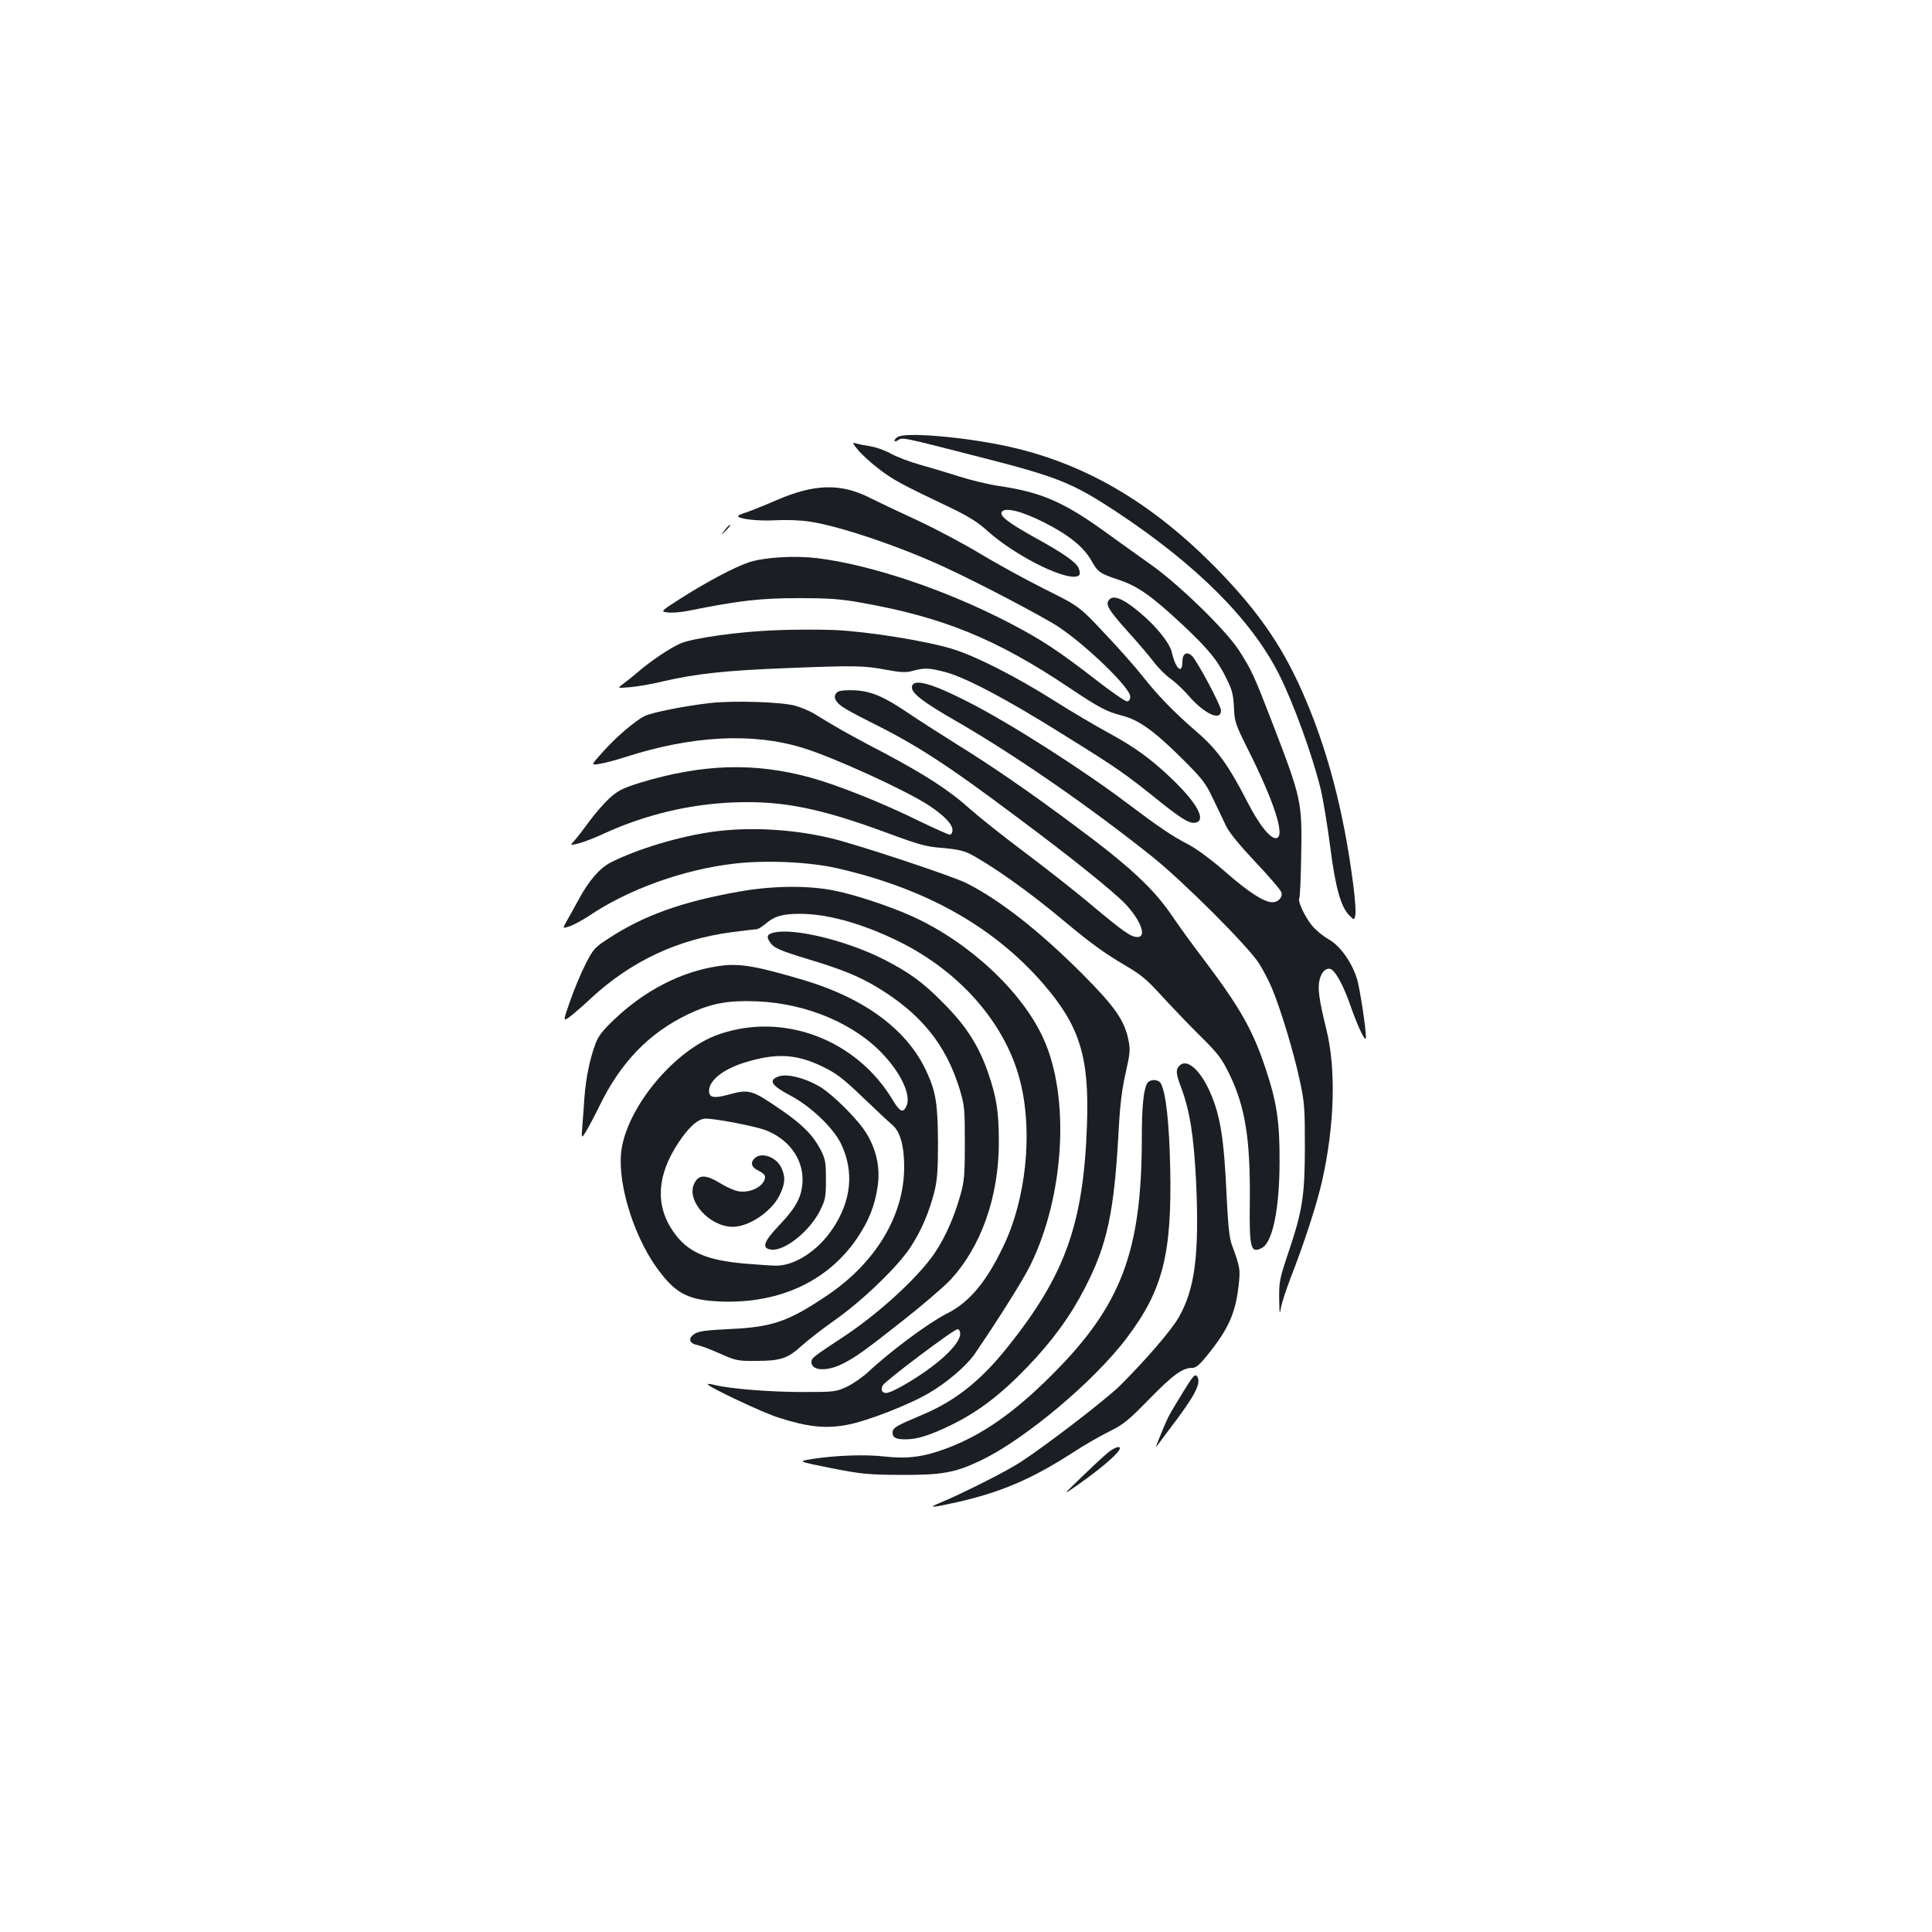 <?xml version="1.0" standalone="no"?>
<!DOCTYPE svg PUBLIC "-//W3C//DTD SVG 20010904//EN"
 "http://www.w3.org/TR/2001/REC-SVG-20010904/DTD/svg10.dtd">
<svg version="1.0" xmlns="http://www.w3.org/2000/svg"
 width="1000pt" height="1000pt" viewBox="0 0 1000 1000"
 preserveAspectRatio="xMidYMid meet">
<g transform="translate(0,1000) scale(0.1,-0.1)"
fill="#1b1f23" stroke="none">
<path d="M4648 7739 c-10 -5 -18 -14 -18 -20 0 -5 9 -4 19 3 24 15 14 17 416
-86 408 -104 485 -134 715 -286 413 -273 697 -557 840 -840 75 -149 174 -422
216 -595 13 -55 35 -189 49 -297 27 -212 55 -312 99 -356 25 -25 25 -25 31 0
4 13 -1 83 -10 154 -50 391 -138 722 -270 1016 -104 232 -228 409 -430 617
-344 353 -698 559 -1110 645 -221 46 -506 69 -547 45z"/>
<path d="M4441 7671 c19 -23 68 -68 109 -99 73 -56 114 -78 370 -200 92 -44
143 -76 191 -120 154 -138 432 -272 475 -229 4 4 4 19 -2 34 -11 31 -75 77
-239 167 -128 72 -172 106 -160 126 16 26 102 5 217 -53 129 -65 207 -127 249
-202 32 -57 43 -64 145 -98 94 -32 164 -81 322 -228 141 -133 185 -187 234
-289 26 -52 32 -80 35 -143 3 -73 7 -85 72 -215 137 -273 194 -451 148 -460
-30 -6 -88 65 -151 188 -97 189 -155 270 -264 364 -118 102 -200 187 -278 286
-32 41 -119 140 -193 218 -135 144 -135 144 -316 234 -99 50 -247 131 -330
181 -82 50 -229 128 -325 173 -96 44 -207 97 -247 117 -151 77 -288 73 -484
-12 -62 -27 -133 -55 -156 -63 -24 -7 -43 -16 -43 -19 0 -15 104 -27 191 -22
56 3 131 1 180 -7 150 -21 471 -130 699 -236 176 -81 509 -256 588 -308 146
-97 372 -316 372 -361 0 -17 -6 -25 -17 -25 -10 0 -85 52 -168 117 -185 143
-274 202 -435 286 -329 172 -717 303 -1000 338 -119 14 -274 5 -355 -22 -74
-25 -216 -100 -354 -188 -103 -66 -103 -66 -65 -71 22 -3 68 1 104 8 263 53
375 66 570 66 159 0 219 -4 325 -23 425 -75 701 -187 1080 -441 157 -105 192
-123 276 -145 85 -22 165 -80 310 -224 104 -104 120 -125 158 -206 24 -49 54
-113 68 -142 15 -32 72 -101 153 -187 70 -74 130 -144 133 -156 6 -25 -17 -50
-47 -50 -43 0 -122 51 -241 155 -71 62 -149 120 -190 142 -88 45 -155 91 -312
209 -235 178 -618 423 -838 534 -192 98 -285 121 -285 71 0 -30 61 -77 225
-171 307 -177 695 -445 1020 -705 160 -128 490 -458 550 -549 21 -33 52 -91
68 -130 45 -106 114 -335 144 -476 25 -114 27 -144 27 -340 0 -257 -12 -336
-85 -552 -46 -137 -49 -153 -48 -240 1 -78 3 -86 9 -48 4 25 27 95 50 155 74
190 137 386 164 506 64 287 72 577 21 782 -39 158 -46 215 -34 259 11 44 42
66 65 47 25 -21 61 -90 92 -179 42 -120 82 -202 82 -170 0 50 -30 244 -45 299
-26 88 -87 175 -149 210 -29 16 -67 48 -85 70 -38 47 -75 127 -66 142 4 5 8
105 10 222 5 278 2 292 -151 690 -93 241 -107 271 -172 372 -69 106 -312 342
-457 444 -66 47 -167 119 -225 161 -220 160 -338 212 -556 244 -56 8 -151 31
-210 50 -60 19 -152 47 -204 61 -52 15 -118 40 -147 56 -29 17 -77 34 -108 39
-32 5 -66 12 -78 16 -16 5 -14 -1 14 -35z"/>
<path d="M3751 7256 c-24 -31 -24 -31 4 -4 16 15 27 29 24 31 -2 3 -15 -10
-28 -27z"/>
<path d="M5741 6896 c-21 -25 -4 -52 94 -162 52 -57 113 -129 136 -159 23 -31
62 -70 85 -86 23 -16 67 -56 96 -90 83 -95 168 -134 168 -76 0 25 -125 259
-151 283 -27 24 -49 11 -49 -31 0 -69 -36 -36 -55 50 -9 40 -64 113 -133 176
-101 92 -166 125 -191 95z"/>
<path d="M4015 6738 c-189 -7 -432 -41 -494 -69 -54 -24 -149 -87 -221 -149
-30 -25 -66 -54 -80 -64 -25 -18 -24 -18 40 -13 36 3 115 16 175 31 169 39
324 56 640 68 355 14 396 13 513 -9 77 -14 101 -15 138 -5 59 16 82 15 161 -5
104 -26 316 -137 613 -323 294 -183 319 -201 507 -352 120 -95 157 -116 188
-104 46 17 -5 106 -131 226 -110 105 -192 164 -334 241 -61 33 -183 105 -273
162 -197 124 -398 227 -521 266 -130 42 -441 92 -616 100 -80 3 -217 3 -305
-1z"/>
<path d="M4338 6420 c-27 -17 -21 -46 15 -73 17 -14 82 -49 142 -79 247 -122
403 -223 771 -499 285 -212 497 -383 561 -450 79 -85 109 -169 61 -169 -34 0
-69 24 -240 167 -85 72 -243 195 -349 275 -107 80 -230 178 -274 217 -109 99
-236 181 -455 297 -102 53 -216 115 -253 138 -38 22 -87 52 -108 65 -22 12
-63 30 -92 38 -73 20 -321 28 -442 14 -132 -15 -303 -49 -340 -68 -49 -25
-146 -108 -213 -183 -64 -71 -64 -71 -20 -64 23 3 84 19 133 35 348 112 661
128 920 48 158 -48 528 -217 650 -296 80 -52 125 -99 125 -129 0 -14 -6 -24
-14 -24 -8 0 -83 34 -168 75 -178 88 -412 181 -548 219 -293 81 -563 73 -889
-26 -89 -28 -111 -39 -157 -80 -29 -27 -76 -81 -105 -121 -29 -40 -63 -84 -76
-98 -24 -26 -24 -26 24 -14 26 7 84 29 128 50 216 99 448 154 680 162 247 9
443 -31 789 -159 168 -62 202 -71 286 -77 68 -6 107 -14 139 -30 113 -59 307
-196 486 -346 145 -121 212 -169 324 -235 75 -44 110 -73 175 -145 45 -49 133
-142 197 -206 105 -103 121 -125 163 -210 81 -168 108 -335 105 -653 -3 -249
4 -276 63 -245 56 30 91 205 91 449 1 205 -15 308 -73 481 -65 196 -131 312
-309 549 -65 85 -141 190 -169 232 -98 146 -222 262 -507 473 -233 174 -435
313 -615 424 -91 57 -205 130 -253 163 -122 82 -186 110 -272 115 -40 2 -77
-1 -87 -7z"/>
<path d="M3690 5695 c-174 -24 -390 -89 -529 -159 -57 -30 -112 -92 -167 -194
-20 -37 -47 -86 -60 -108 -23 -41 -23 -41 16 -28 22 8 66 32 98 53 200 136
489 241 754 271 162 19 386 9 531 -24 456 -104 808 -301 1065 -596 191 -220
241 -380 228 -735 -18 -514 -114 -778 -416 -1154 -137 -170 -266 -272 -434
-343 -140 -59 -156 -68 -156 -94 0 -25 17 -34 66 -34 61 0 126 20 239 75 140
69 253 155 391 298 130 135 224 264 298 408 117 225 153 392 176 816 7 132 17
215 36 298 24 107 25 121 14 176 -21 99 -71 170 -235 335 -222 223 -431 387
-605 474 -72 36 -566 200 -698 231 -199 48 -423 60 -612 34z"/>
<path d="M3825 5385 c-294 -52 -493 -123 -676 -243 -70 -45 -79 -55 -117 -130
-23 -44 -59 -130 -80 -190 -38 -109 -38 -109 -7 -88 16 11 68 56 115 100 208
192 448 304 727 341 63 8 120 15 128 15 8 0 29 13 47 28 46 40 88 52 179 52
133 0 301 -44 478 -127 343 -158 594 -444 666 -758 60 -257 24 -593 -89 -830
-90 -190 -178 -296 -297 -355 -91 -46 -291 -194 -406 -302 -29 -27 -79 -61
-110 -76 -56 -26 -64 -27 -233 -27 -165 0 -373 17 -449 36 -19 5 -36 7 -38 5
-9 -9 284 -148 368 -174 149 -48 245 -58 353 -37 101 18 324 105 425 165 94
55 194 141 236 202 125 183 250 382 289 461 176 360 205 867 67 1171 -110 243
-383 498 -677 632 -115 52 -294 112 -404 134 -137 28 -322 26 -495 -5z m1145
-2288 c0 -38 -56 -103 -148 -172 -89 -67 -208 -135 -235 -135 -22 0 -30 16
-18 39 13 24 368 291 387 291 8 0 14 -10 14 -23z"/>
<path d="M4005 5173 c-34 -8 -39 -20 -21 -48 21 -32 49 -44 203 -91 170 -51
260 -88 353 -144 226 -136 356 -296 427 -527 25 -83 27 -100 27 -278 0 -163
-3 -201 -22 -267 -31 -113 -79 -222 -133 -302 -85 -127 -294 -318 -479 -439
-150 -99 -160 -106 -160 -127 0 -46 81 -50 163 -8 64 32 116 69 312 224 99 78
209 172 243 208 160 172 252 431 252 713 0 157 -11 229 -54 356 -49 143 -113
244 -231 363 -109 111 -179 161 -312 229 -192 97 -464 163 -568 138z"/>
<path d="M3715 4999 c-191 -29 -379 -126 -537 -277 -59 -56 -82 -86 -96 -125
-29 -76 -50 -181 -57 -277 -3 -47 -8 -114 -11 -150 -5 -65 -5 -65 20 -25 13
22 45 81 69 131 110 226 256 377 458 474 120 57 205 73 359 67 258 -11 509
-118 657 -281 91 -99 139 -208 115 -260 -17 -39 -34 -32 -71 30 -188 314 -566
457 -901 340 -219 -76 -459 -356 -501 -583 -30 -160 51 -441 176 -619 94 -132
157 -169 305 -179 319 -21 583 97 739 330 59 89 89 164 104 266 13 93 -5 183
-56 269 -42 72 -178 208 -248 248 -77 44 -164 65 -207 51 -57 -19 -41 -47 58
-99 105 -55 223 -167 263 -250 69 -143 54 -296 -44 -441 -73 -109 -188 -186
-284 -190 -16 -1 -89 4 -162 10 -207 17 -305 60 -378 166 -95 137 -85 293 27
461 55 83 102 124 141 124 52 0 254 -39 308 -59 118 -45 193 -144 193 -256 -1
-84 -29 -140 -119 -235 -84 -88 -95 -122 -42 -128 69 -8 198 95 252 203 27 55
30 69 30 160 0 90 -3 106 -28 155 -38 73 -93 129 -202 204 -156 107 -166 110
-279 79 -72 -19 -96 -14 -96 21 0 53 72 111 180 145 166 52 271 47 410 -21 70
-34 105 -61 205 -157 67 -64 135 -128 152 -142 42 -34 63 -109 63 -219 0 -252
-148 -498 -403 -668 -198 -133 -281 -161 -498 -171 -124 -6 -163 -11 -184 -25
-34 -22 -29 -48 11 -57 17 -3 71 -23 120 -45 84 -37 94 -39 189 -38 125 0 163
13 234 78 31 28 110 90 176 136 145 103 325 277 390 378 55 85 94 178 121 282
15 61 19 110 19 255 -1 202 -11 265 -60 370 -98 213 -317 376 -628 470 -260
77 -342 91 -452 74z"/>
<path d="M6106 4485 c-22 -22 -20 -41 9 -118 44 -119 64 -247 76 -483 17 -380
-6 -559 -92 -706 -39 -67 -173 -222 -303 -351 -75 -73 -372 -302 -514 -395
-75 -49 -308 -166 -422 -213 -62 -25 -34 -23 95 6 225 51 384 119 594 254 62
41 150 91 195 113 71 35 97 56 207 169 123 125 169 159 222 159 17 0 38 18 74
63 109 134 146 215 163 354 11 92 10 101 -35 223 -12 32 -19 103 -26 250 -14
309 -34 428 -94 555 -50 104 -113 155 -149 120z"/>
<path d="M5941 4397 c-21 -26 -31 -119 -31 -286 0 -591 -107 -871 -469 -1231
-194 -194 -360 -309 -542 -377 -118 -44 -200 -55 -319 -42 -101 12 -258 6
-378 -13 -74 -12 -74 -12 100 -47 159 -31 189 -34 363 -35 210 -1 279 11 412
75 227 108 588 411 756 635 186 247 233 432 224 879 -5 232 -22 387 -48 436
-11 22 -51 25 -68 6z"/>
<path d="M3905 4004 c-23 -23 -15 -47 22 -64 18 -8 33 -22 33 -30 0 -47 -72
-87 -138 -76 -19 3 -61 21 -93 41 -80 49 -117 47 -139 -9 -33 -88 86 -216 203
-216 83 0 199 78 241 161 30 61 33 97 10 145 -27 57 -104 83 -139 48z"/>
<path d="M6123 2794 c-34 -55 -68 -112 -76 -129 -17 -34 -69 -161 -63 -154 2
2 33 43 68 90 135 177 168 241 144 275 -11 14 -20 4 -73 -82z"/>
<path d="M5749 2492 c-15 -9 -77 -66 -139 -126 -112 -108 -112 -108 -39 -57
156 109 256 201 217 201 -7 0 -25 -8 -39 -18z"/>
</g>
</svg>
